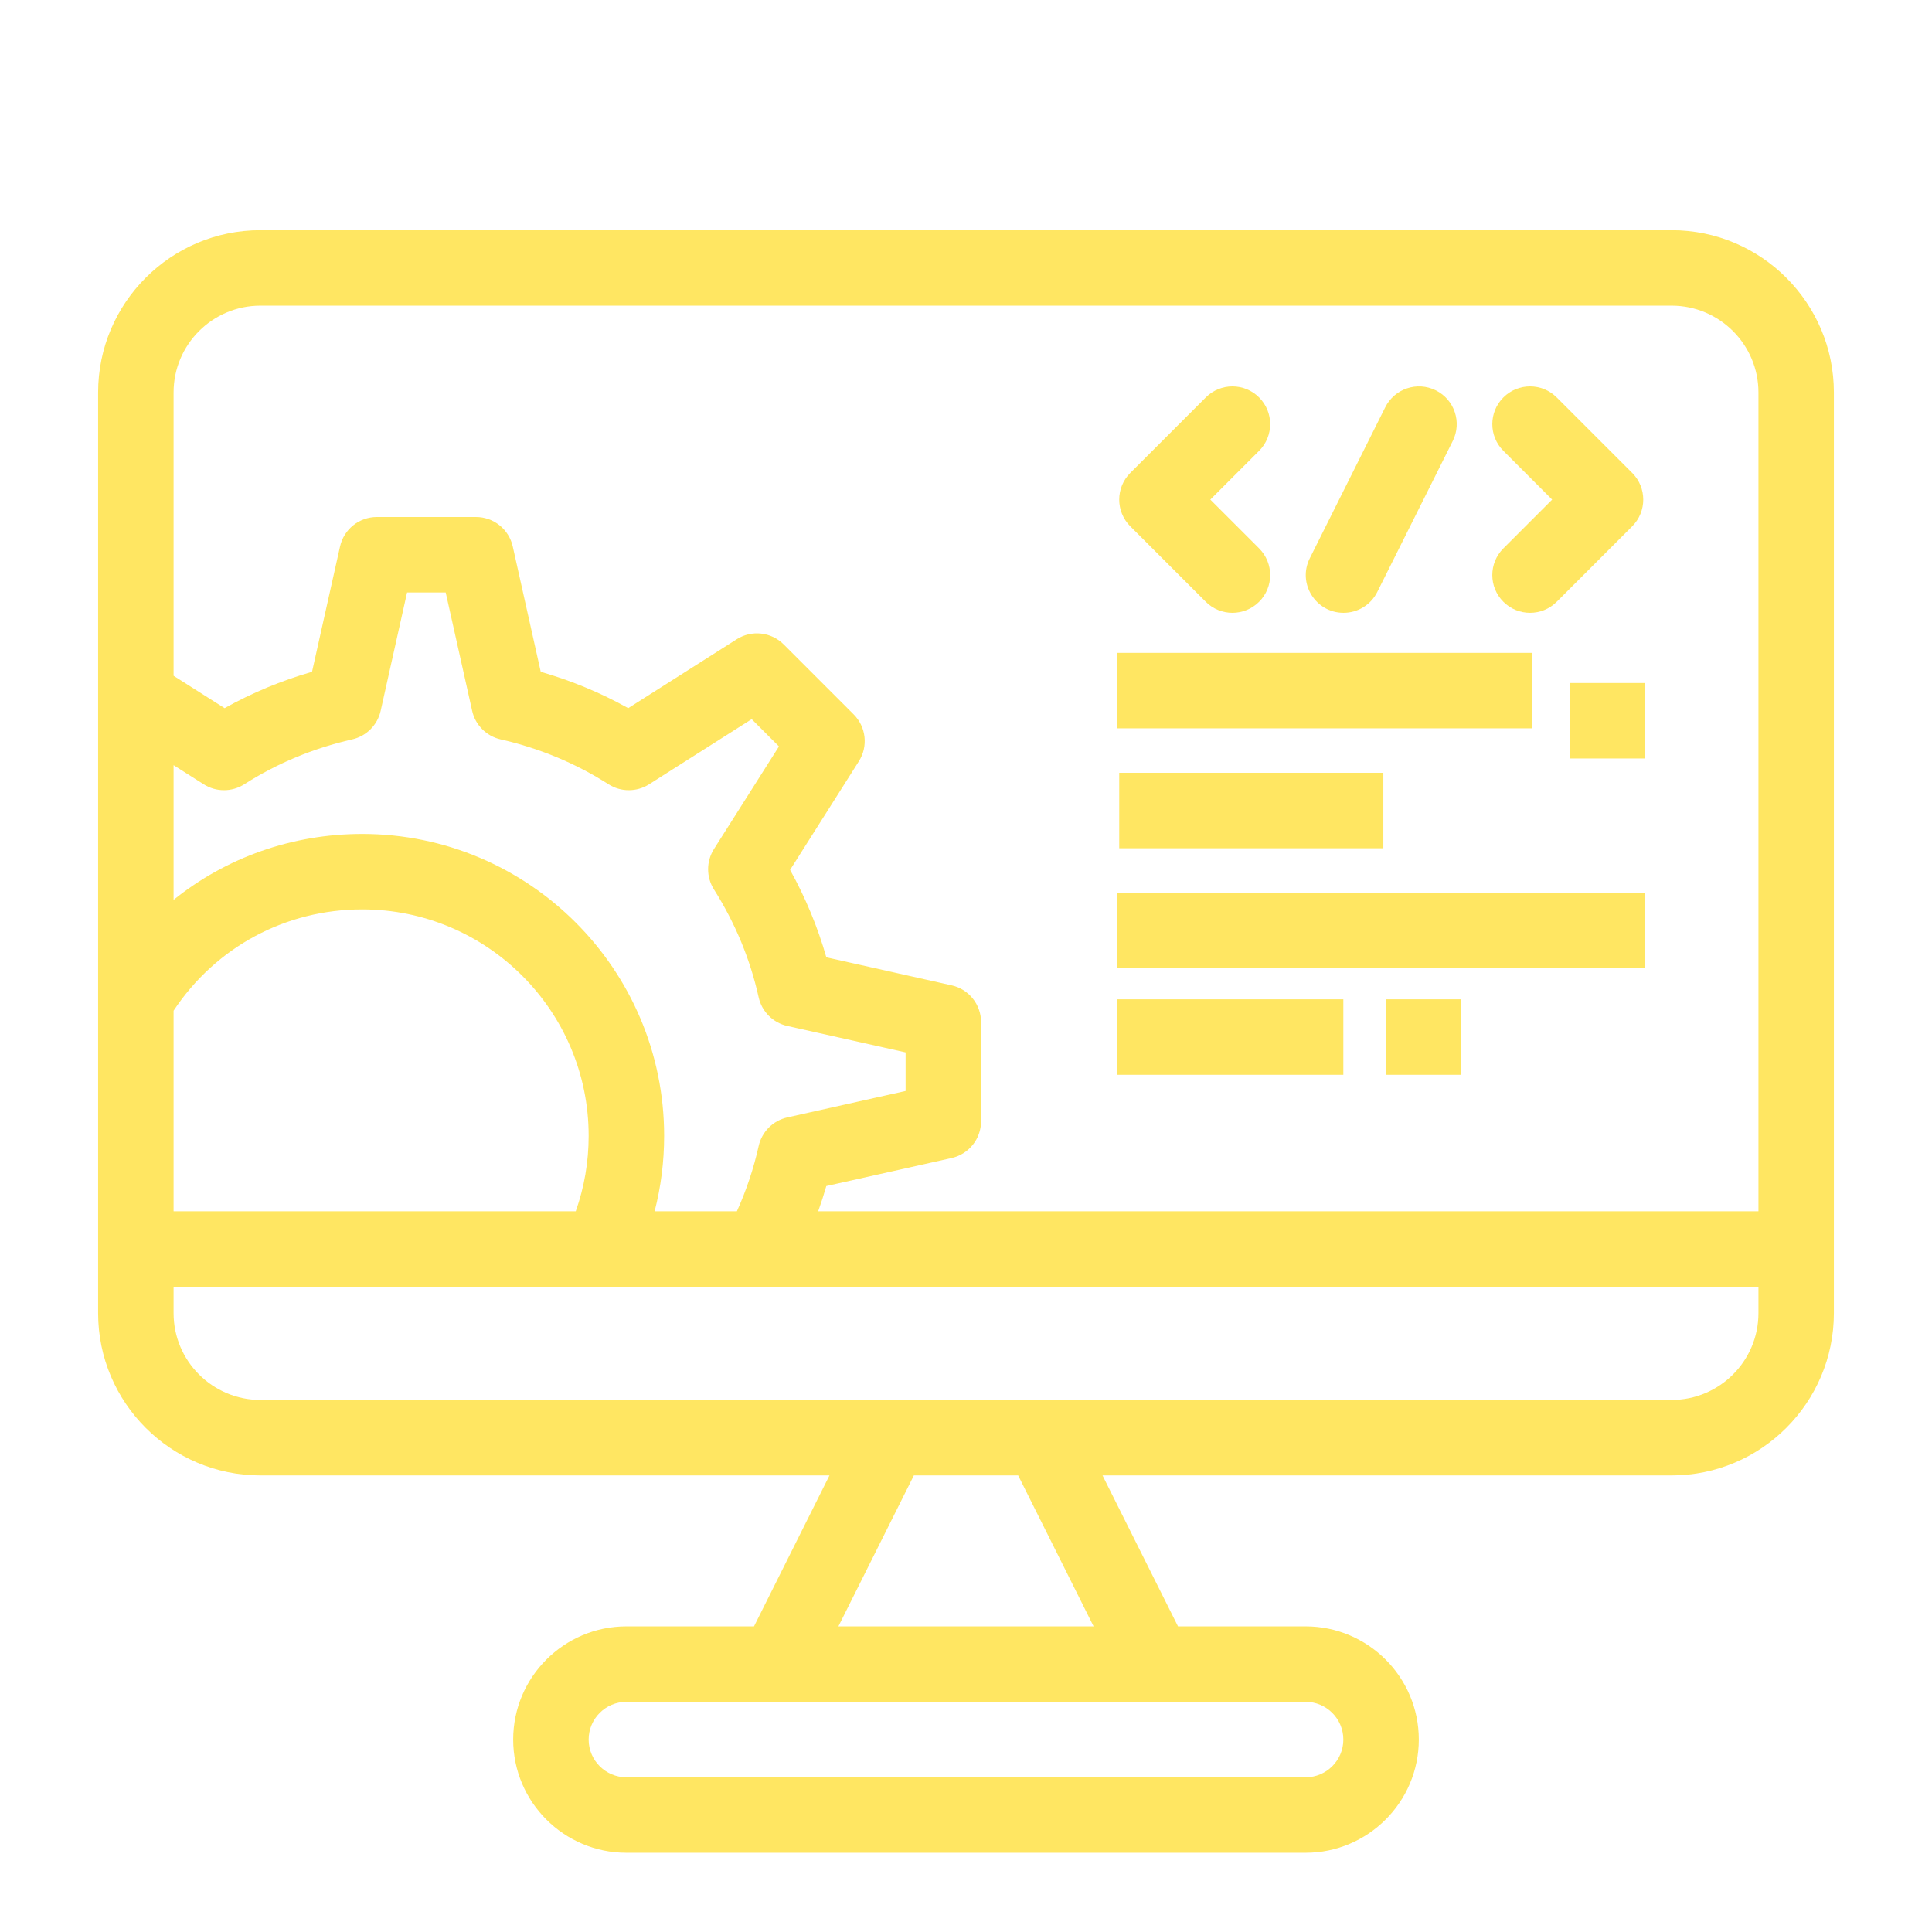 <svg width="125" height="125" viewBox="0 0 125 125" fill="none" xmlns="http://www.w3.org/2000/svg">
<path d="M108.156 14.894H16.846C11.057 14.894 6.348 19.602 6.348 25.391V84.961C6.348 90.751 11.057 95.46 16.846 95.46H53.667L48.784 105.226H40.528C36.489 105.226 33.203 108.511 33.203 112.551C33.203 116.587 36.489 119.873 40.528 119.873H84.474C88.511 119.873 91.797 116.587 91.797 112.551C91.797 108.511 88.511 105.226 84.474 105.226H76.216L71.332 95.46H108.156C113.944 95.46 118.652 90.751 118.652 84.961V25.391C118.652 19.602 113.944 14.894 108.156 14.894ZM16.846 19.776H108.156C111.251 19.776 113.771 22.295 113.771 25.391V78.371H52.936C53.129 77.831 53.306 77.286 53.463 76.737L61.566 74.925C62.682 74.677 63.475 73.687 63.475 72.541V66.131C63.475 64.988 62.682 63.998 61.566 63.75L53.464 61.938C52.904 59.978 52.118 58.084 51.119 56.282L55.569 49.254C56.18 48.288 56.04 47.029 55.231 46.221L50.703 41.693C49.896 40.885 48.633 40.745 47.668 41.358L40.645 45.818C38.864 44.823 36.97 44.037 34.986 43.466L33.176 35.359C32.926 34.242 31.936 33.45 30.793 33.45H24.383C23.24 33.45 22.249 34.242 22 35.359L20.188 43.466C18.206 44.037 16.311 44.823 14.531 45.818L11.231 43.723V25.391C11.231 22.295 13.751 19.776 16.846 19.776ZM42.354 78.371C42.763 76.788 42.97 75.156 42.97 73.488C42.97 62.717 34.208 53.956 23.438 53.956C18.894 53.956 14.632 55.487 11.231 58.22V49.507L13.182 50.745C13.983 51.253 15.006 51.252 15.805 50.742C17.929 49.385 20.278 48.407 22.788 47.838C23.707 47.629 24.423 46.909 24.629 45.99L26.338 38.332H28.837L30.548 45.99C30.752 46.91 31.47 47.629 32.389 47.838C34.898 48.407 37.247 49.385 39.371 50.742C40.171 51.252 41.192 51.253 41.994 50.745L48.634 46.529L50.398 48.294L46.192 54.935C45.689 55.733 45.689 56.749 46.192 57.546C47.565 59.716 48.538 62.063 49.085 64.526C49.29 65.45 50.013 66.173 50.937 66.379L58.592 68.089V70.586L50.937 72.296C50.013 72.503 49.29 73.225 49.085 74.149C48.765 75.591 48.291 77.007 47.676 78.371L42.354 78.371ZM11.231 78.371V65.392C13.957 61.277 18.473 58.838 23.438 58.838C31.515 58.838 38.086 65.409 38.086 73.488C38.086 75.173 37.804 76.809 37.25 78.371H11.231ZM86.914 112.551C86.914 113.896 85.819 114.99 84.474 114.99H40.528C39.181 114.99 38.086 113.896 38.086 112.551C38.086 111.203 39.181 110.109 40.528 110.109C50.209 110.109 75.695 110.109 84.474 110.109C85.819 110.109 86.914 111.203 86.914 112.551ZM70.756 105.226H54.244L59.127 95.46H65.875L70.756 105.226ZM108.156 90.576C104.175 90.576 20.842 90.576 16.847 90.576C13.751 90.576 11.231 88.057 11.231 84.961V83.254C14.822 83.254 110.376 83.254 113.771 83.254V84.961C113.771 88.057 111.252 90.576 108.156 90.576Z" fill="#FFE662"/>
<path d="M89.502 50H72.414V54.882H89.502V50Z" fill="#FFE662"/>
<path d="M99.122 42.241H72.266V47.123H99.122V42.241Z" fill="#FFE662"/>
<path d="M106.446 44.191H101.563V49.073H106.446V44.191Z" fill="#FFE662"/>
<path d="M94.538 64.655H89.655V69.539H94.538V64.655Z" fill="#FFE662"/>
<path d="M106.446 57.759H72.266V62.642H106.446V57.759Z" fill="#FFE662"/>
<path d="M86.914 64.655H72.266V69.539H86.914V64.655Z" fill="#FFE662"/>
<path d="M97.267 38.934C98.22 39.888 99.767 39.888 100.72 38.934L105.603 34.051C106.557 33.098 106.557 31.551 105.603 30.598L100.72 25.716C99.767 24.761 98.22 24.761 97.267 25.716C96.314 26.669 96.314 28.215 97.267 29.168L100.423 32.324L97.267 35.481C96.313 36.434 96.313 37.981 97.267 38.934Z" fill="#FFE662"/>
<path d="M78.012 38.934C78.965 39.888 80.509 39.888 81.465 38.934C82.418 37.981 82.418 36.434 81.465 35.481L78.308 32.324L81.465 29.168C82.418 28.215 82.418 26.669 81.465 25.716C80.509 24.761 78.965 24.761 78.012 25.716L73.129 30.598C72.175 31.551 72.175 33.098 73.129 34.051L78.012 38.934Z" fill="#FFE662"/>
<path d="M86.926 39.649C87.821 39.649 88.684 39.156 89.11 38.3L93.993 28.533C94.596 27.327 94.107 25.861 92.901 25.258C91.695 24.656 90.228 25.145 89.626 26.35L84.745 36.116C83.925 37.751 85.131 39.649 86.926 39.649Z" fill="#FFE662"/>
</svg>
